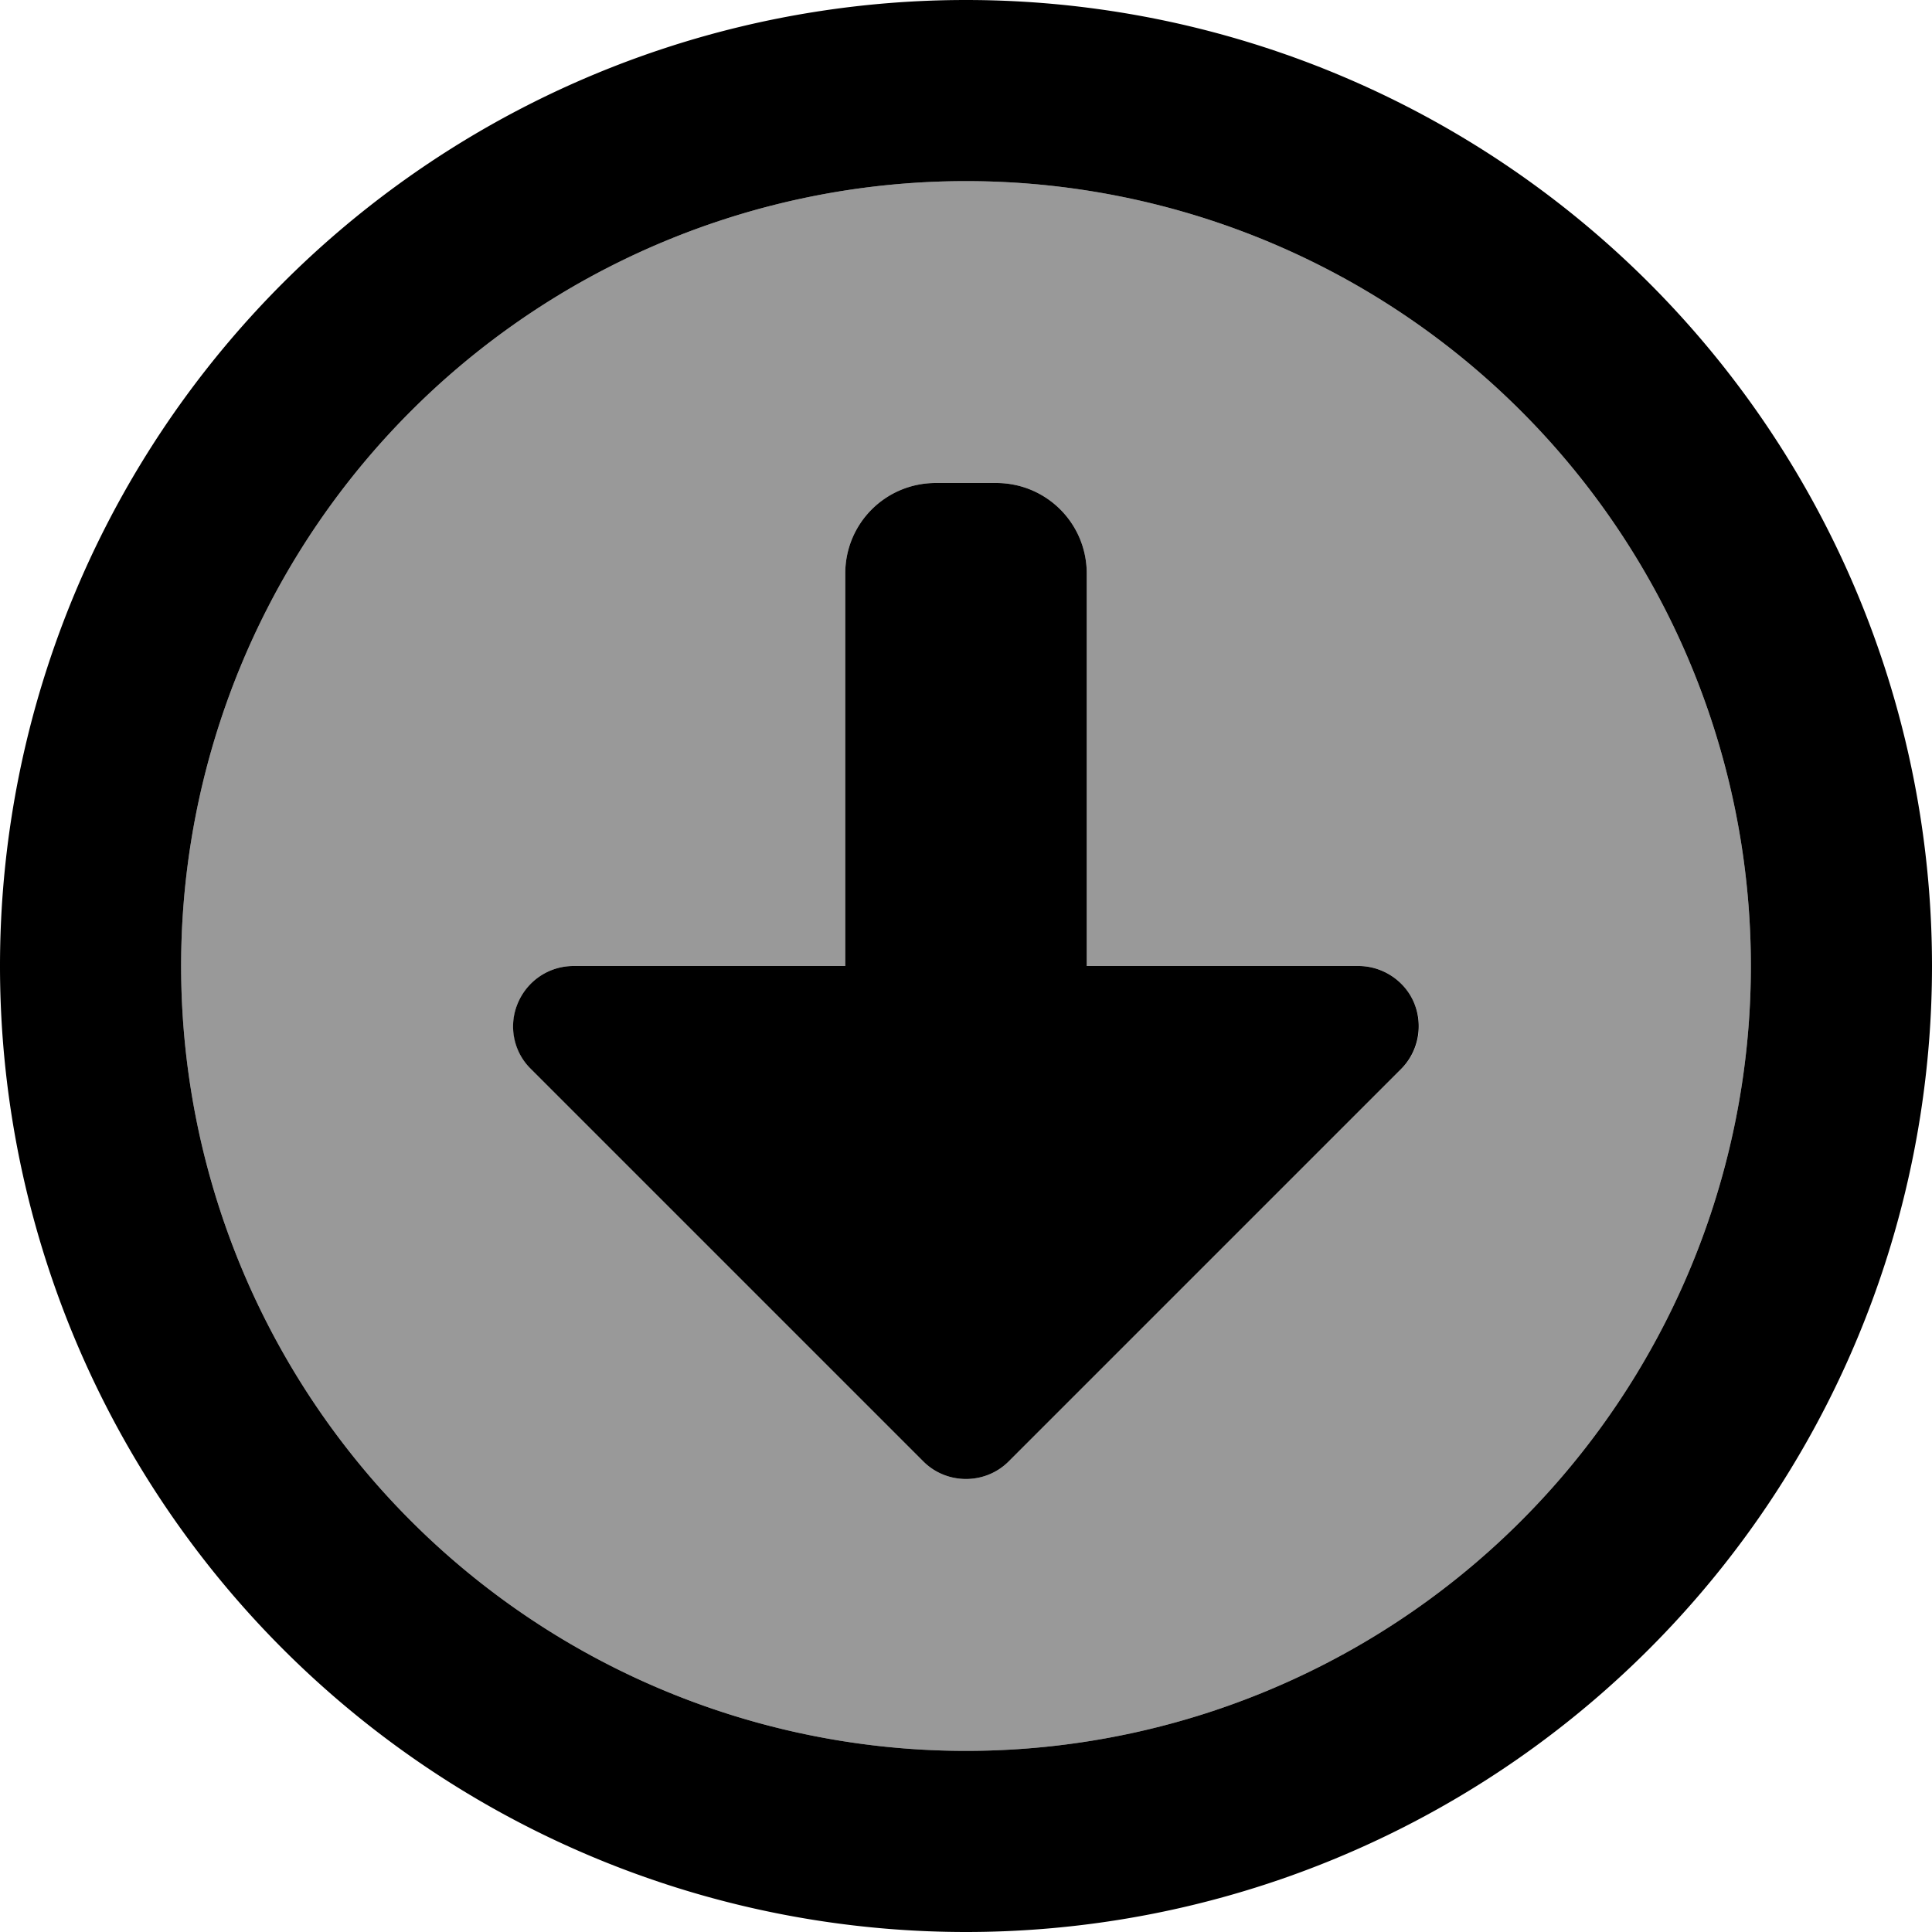 <svg xmlns="http://www.w3.org/2000/svg" viewBox="0 0 512 512"><!--! Font Awesome Pro 7.0.0 by @fontawesome - https://fontawesome.com License - https://fontawesome.com/license (Commercial License) Copyright 2025 Fonticons, Inc. --><path opacity=".4" fill="currentColor" d="M48 256a208 208 0 1 0 416 0 208 208 0 1 0 -416 0zm89.2 9.9c2.5-6 8.3-9.9 14.8-9.9l72 0 0-104c0-13.3 10.7-24 24-24l16 0c13.3 0 24 10.7 24 24l0 104 72 0c6.5 0 12.3 3.9 14.8 9.9s1.1 12.9-3.5 17.4l-104 104c-6.2 6.2-16.4 6.2-22.6 0l-104-104c-4.6-4.6-5.9-11.5-3.5-17.4z"/><path fill="currentColor" d="M256 464a208 208 0 1 1 0-416 208 208 0 1 1 0 416zM256 0a256 256 0 1 0 0 512 256 256 0 1 0 0-512zM244.7 387.3c6.2 6.2 16.4 6.2 22.6 0l104-104c4.6-4.6 5.9-11.5 3.5-17.4S366.5 256 360 256l-72 0 0-104c0-13.3-10.7-24-24-24l-16 0c-13.3 0-24 10.7-24 24l0 104-72 0c-6.5 0-12.3 3.9-14.8 9.9s-1.1 12.9 3.5 17.4l104 104z"/></svg>